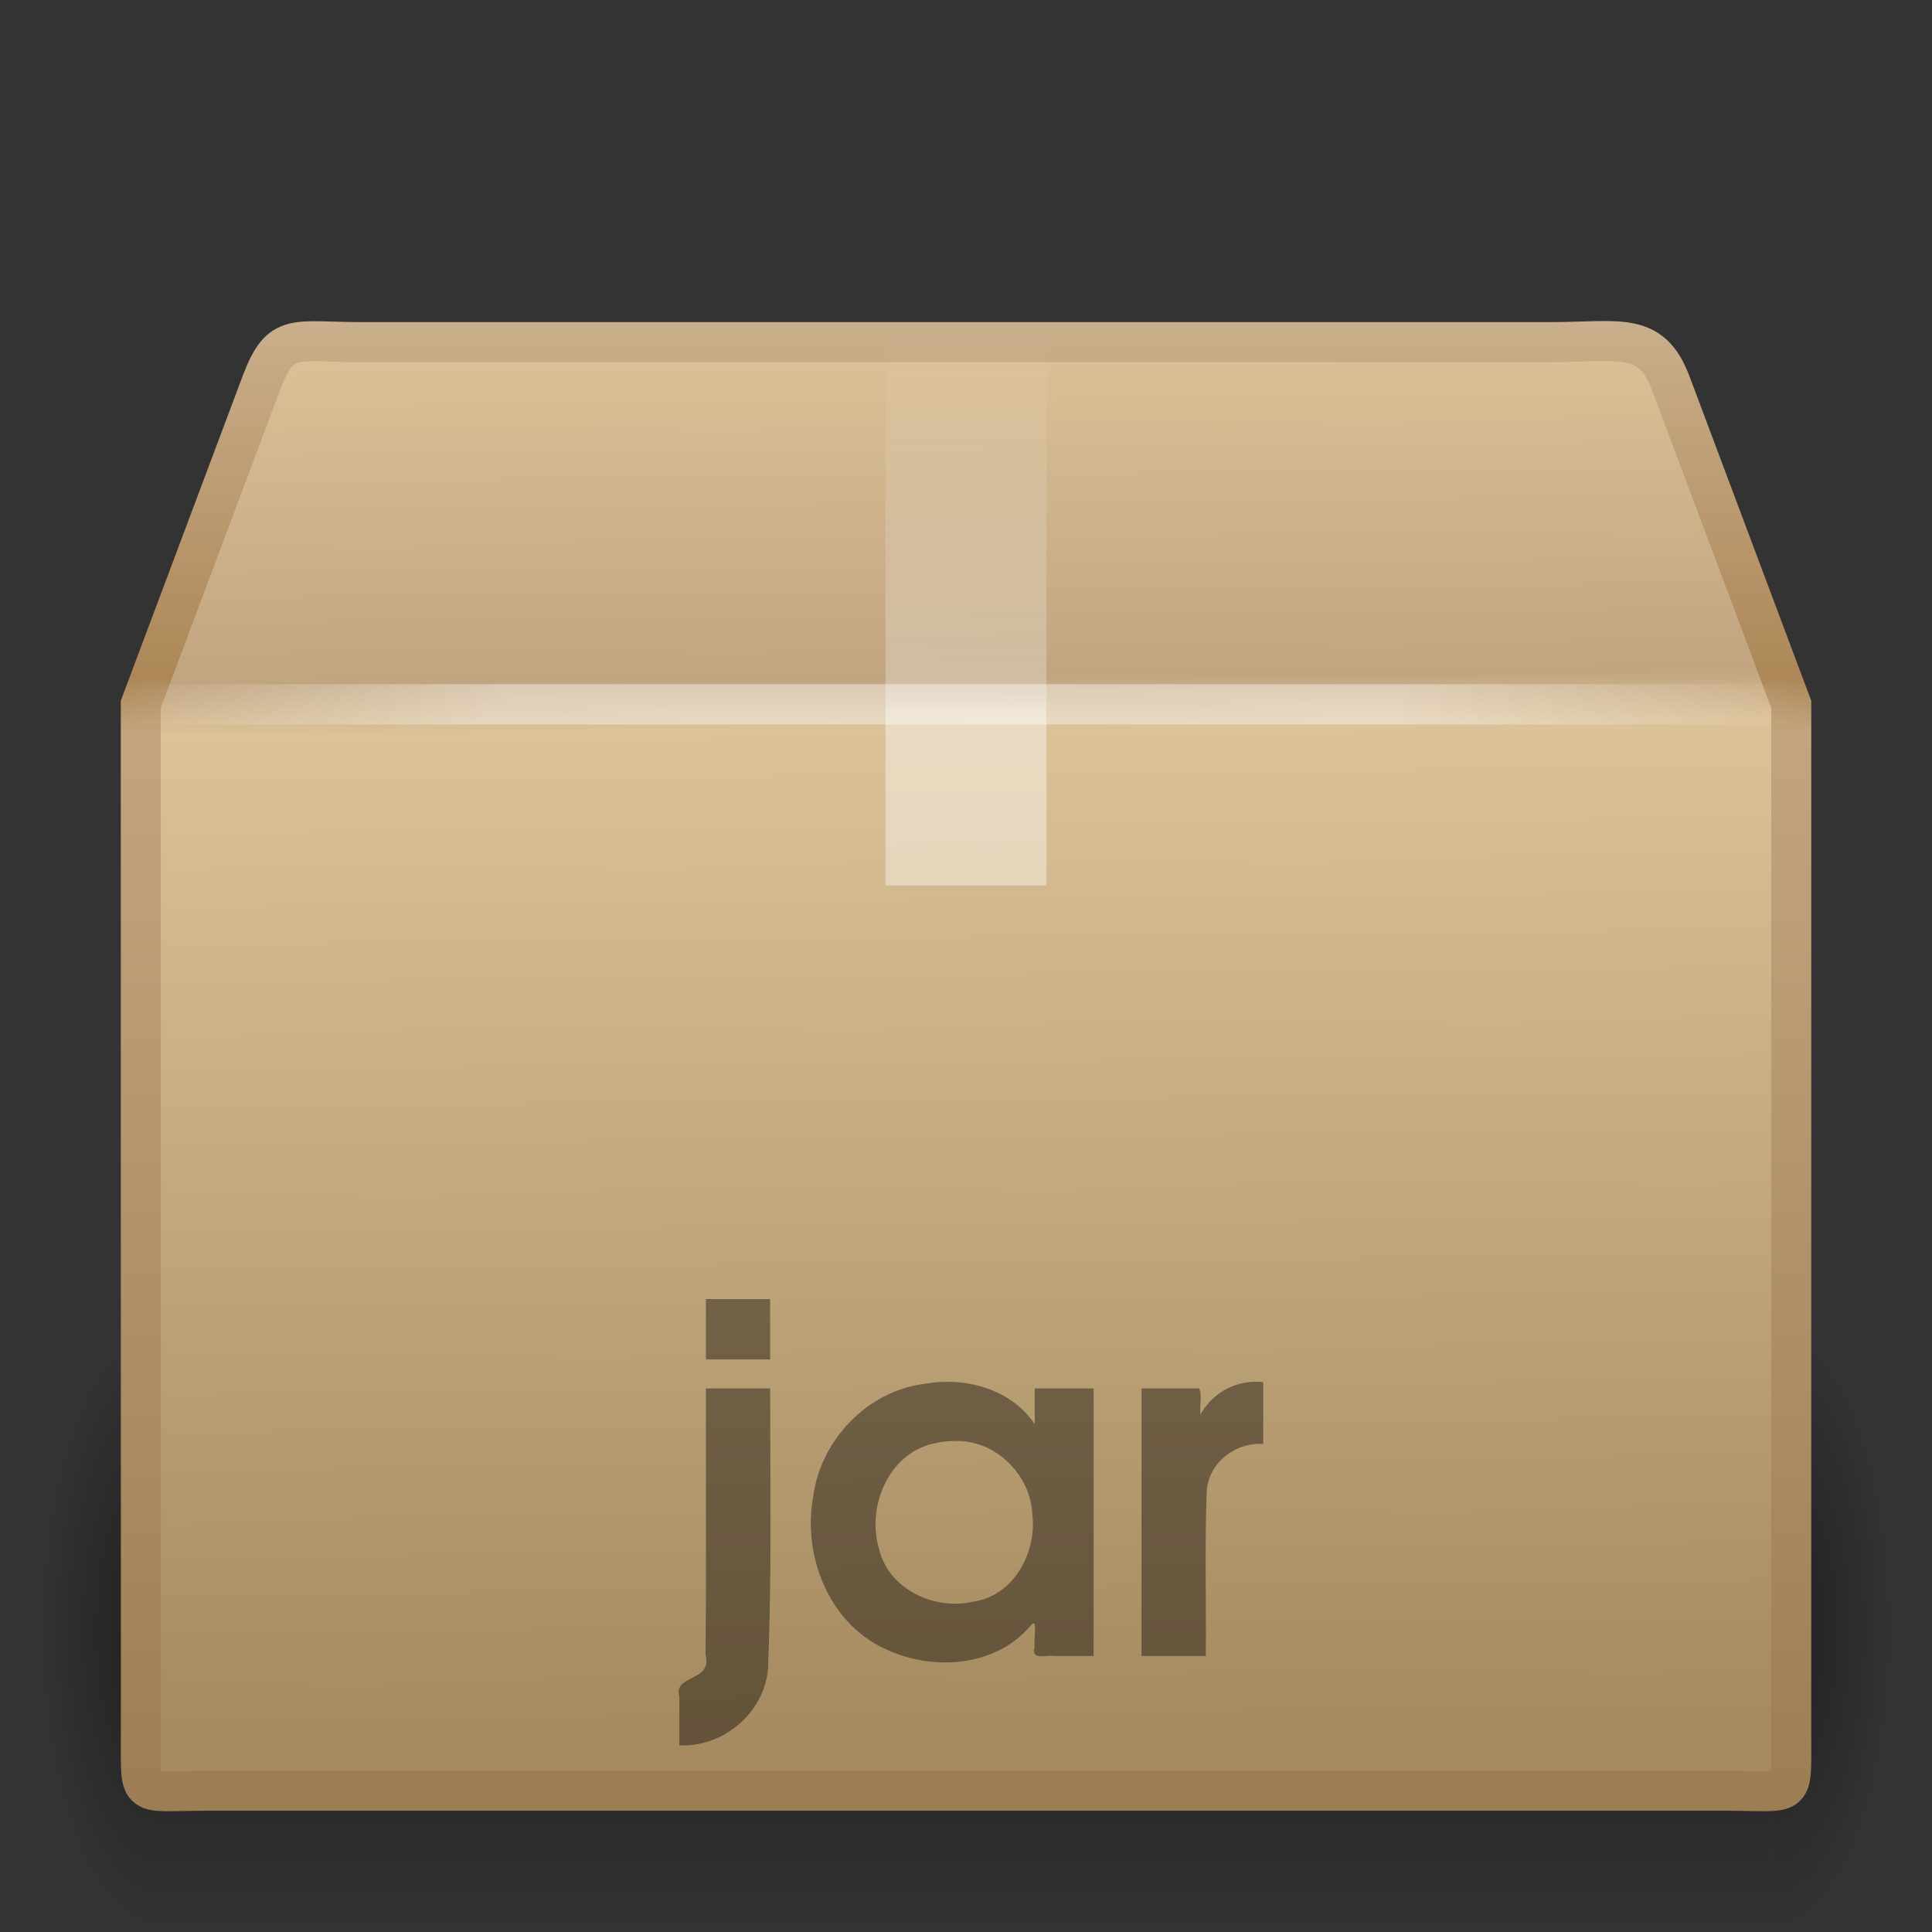 <?xml version="1.0" encoding="UTF-8" standalone="no"?>
<!-- Created with Inkscape (http://www.inkscape.org/) -->

<svg
   xmlns:svg="http://www.w3.org/2000/svg"
   xmlns="http://www.w3.org/2000/svg"
   xmlns:xlink="http://www.w3.org/1999/xlink"
   version="1.0"
   width="48"
   height="48"
   id="svg3208">
  <rect width="100%" height="100%" fill="#333333" stroke="none"/>
  <defs
     id="defs3210">
    <radialGradient
       cx="5"
       cy="41.5"
       r="5"
       fx="5"
       fy="41.5"
       id="radialGradient3314"
       xlink:href="#linearGradient3681"
       gradientUnits="userSpaceOnUse"
       gradientTransform="matrix(0.594,0,0,1.537,41.141,-103.936)" />
    <linearGradient
       id="linearGradient3703">
      <stop
         id="stop3705"
         style="stop-color:black;stop-opacity:0"
         offset="0" />
      <stop
         id="stop3711"
         style="stop-color:black;stop-opacity:1"
         offset="0.5" />
      <stop
         id="stop3707"
         style="stop-color:black;stop-opacity:0"
         offset="1" />
    </linearGradient>
    <linearGradient
       x1="17.554"
       y1="46"
       x2="17.554"
       y2="35"
       id="linearGradient3312"
       xlink:href="#linearGradient3703"
       gradientUnits="userSpaceOnUse"
       gradientTransform="matrix(1.757,0,0,1.397,-17.394,-16.412)" />
    <linearGradient
       id="linearGradient3681">
      <stop
         id="stop3683"
         style="stop-color:black;stop-opacity:1"
         offset="0" />
      <stop
         id="stop3685"
         style="stop-color:black;stop-opacity:0"
         offset="1" />
    </linearGradient>
    <radialGradient
       cx="5"
       cy="41.5"
       r="5"
       fx="5"
       fy="41.5"
       id="radialGradient3310"
       xlink:href="#linearGradient3681"
       gradientUnits="userSpaceOnUse"
       gradientTransform="matrix(0.594,0,0,1.537,-6.659,-103.936)" />
    <linearGradient
       id="linearGradient3295">
      <stop
         id="stop3297"
         style="stop-color:#c9af8b;stop-opacity:1"
         offset="0" />
      <stop
         id="stop3299"
         style="stop-color:#ad8757;stop-opacity:1"
         offset="0.239" />
      <stop
         id="stop3301"
         style="stop-color:#c2a57f;stop-opacity:1"
         offset="0.276" />
      <stop
         id="stop3303"
         style="stop-color:#9d7d53;stop-opacity:1"
         offset="1" />
    </linearGradient>
    <linearGradient
       x1="15.464"
       y1="7.976"
       x2="15.464"
       y2="45.042"
       id="linearGradient3293"
       xlink:href="#linearGradient3295"
       gradientUnits="userSpaceOnUse" />
    <linearGradient
       id="linearGradient3199">
      <stop
         id="stop3201"
         style="stop-color:#dac197;stop-opacity:1"
         offset="0" />
      <stop
         id="stop3203"
         style="stop-color:#c1a581;stop-opacity:1"
         offset="0.239" />
      <stop
         id="stop3205"
         style="stop-color:#dbc298;stop-opacity:1"
         offset="0.276" />
      <stop
         id="stop3207"
         style="stop-color:#a68b60;stop-opacity:1"
         offset="1" />
    </linearGradient>
    <linearGradient
       x1="24.823"
       y1="15.378"
       x2="24.997"
       y2="37.277"
       id="linearGradient3197"
       xlink:href="#linearGradient3199"
       gradientUnits="userSpaceOnUse"
       gradientTransform="matrix(1.282,0,0,1.557,-6.07,-15.291)" />
    <linearGradient
       id="linearGradient4559">
      <stop
         id="stop4561"
         style="stop-color:white;stop-opacity:0"
         offset="0" />
      <stop
         id="stop4563"
         style="stop-color:white;stop-opacity:0"
         offset="1" />
    </linearGradient>
    <linearGradient
       x1="23.452"
       y1="30.555"
       x2="43.007"
       y2="45.934"
       id="linearGradient2659"
       xlink:href="#linearGradient4559"
       gradientUnits="userSpaceOnUse"
       gradientTransform="matrix(1.282,0,0,1.175,-6.07,-5.303)" />
    <linearGradient
       id="linearGradient3827">
      <stop
         id="stop3829"
         style="stop-color:white;stop-opacity:1"
         offset="0" />
      <stop
         id="stop4295"
         style="stop-color:white;stop-opacity:1"
         offset="0.302" />
      <stop
         id="stop4293"
         style="stop-color:white;stop-opacity:0.69"
         offset="0.344" />
      <stop
         id="stop3832"
         style="stop-color:white;stop-opacity:0"
         offset="1" />
    </linearGradient>
    <linearGradient
       x1="26"
       y1="22"
       x2="26"
       y2="8"
       id="linearGradient3834"
       xlink:href="#linearGradient3827"
       gradientUnits="userSpaceOnUse" />
    <linearGradient
       id="linearGradient3275">
      <stop
         id="stop3277"
         style="stop-color:white;stop-opacity:0"
         offset="0" />
      <stop
         id="stop3283"
         style="stop-color:white;stop-opacity:1"
         offset="0.245" />
      <stop
         id="stop3285"
         style="stop-color:white;stop-opacity:1"
         offset="0.774" />
      <stop
         id="stop3279"
         style="stop-color:white;stop-opacity:0"
         offset="1" />
    </linearGradient>
    <linearGradient
       x1="44.995"
       y1="17.5"
       x2="3.005"
       y2="17.5"
       id="linearGradient3281"
       xlink:href="#linearGradient3275"
       gradientUnits="userSpaceOnUse"
       spreadMethod="reflect" />
  </defs>
  <g
     id="layer1">
    <g
       transform="matrix(0.993,0,0,0.976,0.275,1.293)"
       id="g3305"
       style="opacity:0.4;display:inline">
      <rect
         width="2.96"
         height="15.367"
         x="-3.69"
         y="-47.848"
         transform="scale(-1,-1)"
         id="rect2484"
         style="fill:url(#radialGradient3310);fill-opacity:1;stroke:none" />
      <rect
         width="40.412"
         height="15.367"
         x="3.69"
         y="32.482"
         id="rect2486"
         style="fill:url(#linearGradient3312);fill-opacity:1;stroke:none" />
      <rect
         width="2.96"
         height="15.367"
         x="44.11"
         y="-47.848"
         transform="scale(1,-1)"
         id="rect3444"
         style="fill:url(#radialGradient3314);fill-opacity:1;stroke:none;display:inline" />
    </g>
    <path
       d="m 9.011,8.5 29.498,0 c 1.722,0 2.497,-0.287 2.992,1 l 3.002,8 0,25.674 c 0,1.553 0.103,1.316 -1.619,1.316 l -37.765,0 c -1.722,0 -1.619,0.237 -1.619,-1.316 L 3.498,17.5 6.5,9.5 c 0.481,-1.261 0.789,-1 2.511,-1 z"
       id="path2488"
       style="fill:url(#linearGradient3197);fill-opacity:1;fill-rule:nonzero;stroke:url(#linearGradient3293);stroke-width:0.994;stroke-linecap:round;stroke-linejoin:miter;stroke-miterlimit:4;stroke-opacity:1;stroke-dasharray:none;stroke-dashoffset:0;marker:none;visibility:visible;display:block;overflow:visible" />
    <path
       d="m 9.948,9.513 27.653,0 c 1.614,0 2.613,0.557 3.29,2.086 l 2.329,6.42 0,23.145 c 0,1.461 -0.819,2.196 -2.433,2.196 l -33.733,0 c -1.614,0 -2.273,-0.809 -2.273,-2.27 l 0,-23.071 2.254,-6.557 C 7.485,10.276 8.334,9.513 9.948,9.513 z"
       id="path2490"
       style="opacity:0.505;fill:none;stroke:url(#linearGradient2659);stroke-width:0.742;stroke-linecap:butt;stroke-linejoin:miter;stroke-miterlimit:4;stroke-opacity:1;stroke-dasharray:none;stroke-dashoffset:0;marker:none;visibility:visible;display:block;overflow:visible" />
    <path
       d="m 22,8 c 1.333,0 2.667,0 4,0 0,4.667 0,9.333 0,14 -0.394,0 -0.787,0 -1.181,0 -0.403,0 -0.806,0 -1.209,0 -0.325,0 -0.649,0 -0.974,0 C 22.424,22 22.212,22 22,22 22,17.333 22,12.667 22,8 z"
       id="rect3326"
       style="opacity:0.4;fill:url(#linearGradient3834);fill-opacity:1;fill-rule:nonzero;stroke:none;stroke-width:1;marker:none;visibility:visible;display:inline;overflow:visible;enable-background:accumulate" />
    <path
       d="m 3.505,17.5 40.99,0"
       id="path3273"
       style="opacity:0.4;fill:none;stroke:url(#linearGradient3281);stroke-width:1px;stroke-linecap:square;stroke-linejoin:miter;stroke-opacity:1;display:inline" />
    <path
       d="m 17.538,34.495 c -0.006,2.204 0.012,4.409 -0.009,6.613 0.185,0.689 -0.812,0.483 -0.651,1.048 0,0.402 0,0.805 0,1.207 1.089,0.052 2.114,-0.808 2.203,-1.905 0.094,-2.318 0.053,-4.642 0.053,-6.963 -0.532,0 -1.064,0 -1.596,0 z m 0,-0.72 c 0.532,0 1.064,0 1.596,0 0,-0.5 0,-1 0,-1.5 -0.532,0 -1.064,0 -1.596,0 0,0.5 0,1 0,1.5 z m 9.633,0.72 c -0.488,0 -0.976,0 -1.464,0 0,0.296 0,0.592 0,0.888 -0.586,-0.874 -1.712,-1.177 -2.71,-1.006 -1.438,0.166 -2.616,1.398 -2.796,2.821 -0.264,1.467 0.401,3.142 1.805,3.776 1.156,0.544 2.708,0.45 3.582,-0.565 0.222,-0.297 0.079,0.344 0.119,0.513 -0.104,0.341 0.286,0.189 0.492,0.221 0.324,0 0.648,0 0.972,0 0,-2.216 0,-4.432 0,-6.648 z m -3.468,1.308 c 1.02,-0.049 1.912,0.835 1.947,1.841 0.105,0.945 -0.477,2.018 -1.483,2.151 -0.956,0.216 -2.084,-0.306 -2.326,-1.304 -0.315,-1.044 0.226,-2.376 1.354,-2.627 0.166,-0.042 0.337,-0.061 0.508,-0.061 l 0,-10e-7 z m 4.658,5.34 c 0.532,0 1.064,0 1.596,0 0.013,-1.353 -0.027,-2.708 0.022,-4.059 0.026,-0.728 0.701,-1.253 1.406,-1.209 0,-0.512 0,-1.024 0,-1.536 -0.633,-0.073 -1.253,0.244 -1.56,0.804 -0.028,-0.201 0.054,-0.511 -0.038,-0.648 -0.475,0 -0.951,0 -1.426,0 0,2.216 0,4.432 0,6.648 z"
       id="text2427"
       style="font-size:12px;font-style:normal;font-variant:normal;font-weight:bold;font-stretch:normal;text-align:start;line-height:125%;writing-mode:lr-tb;text-anchor:start;opacity:0.4;fill:black;fill-opacity:1;stroke:none;font-family:URW Gothic L;-inkscape-font-specification:URW Gothic L Book" />
  </g>
</svg>
